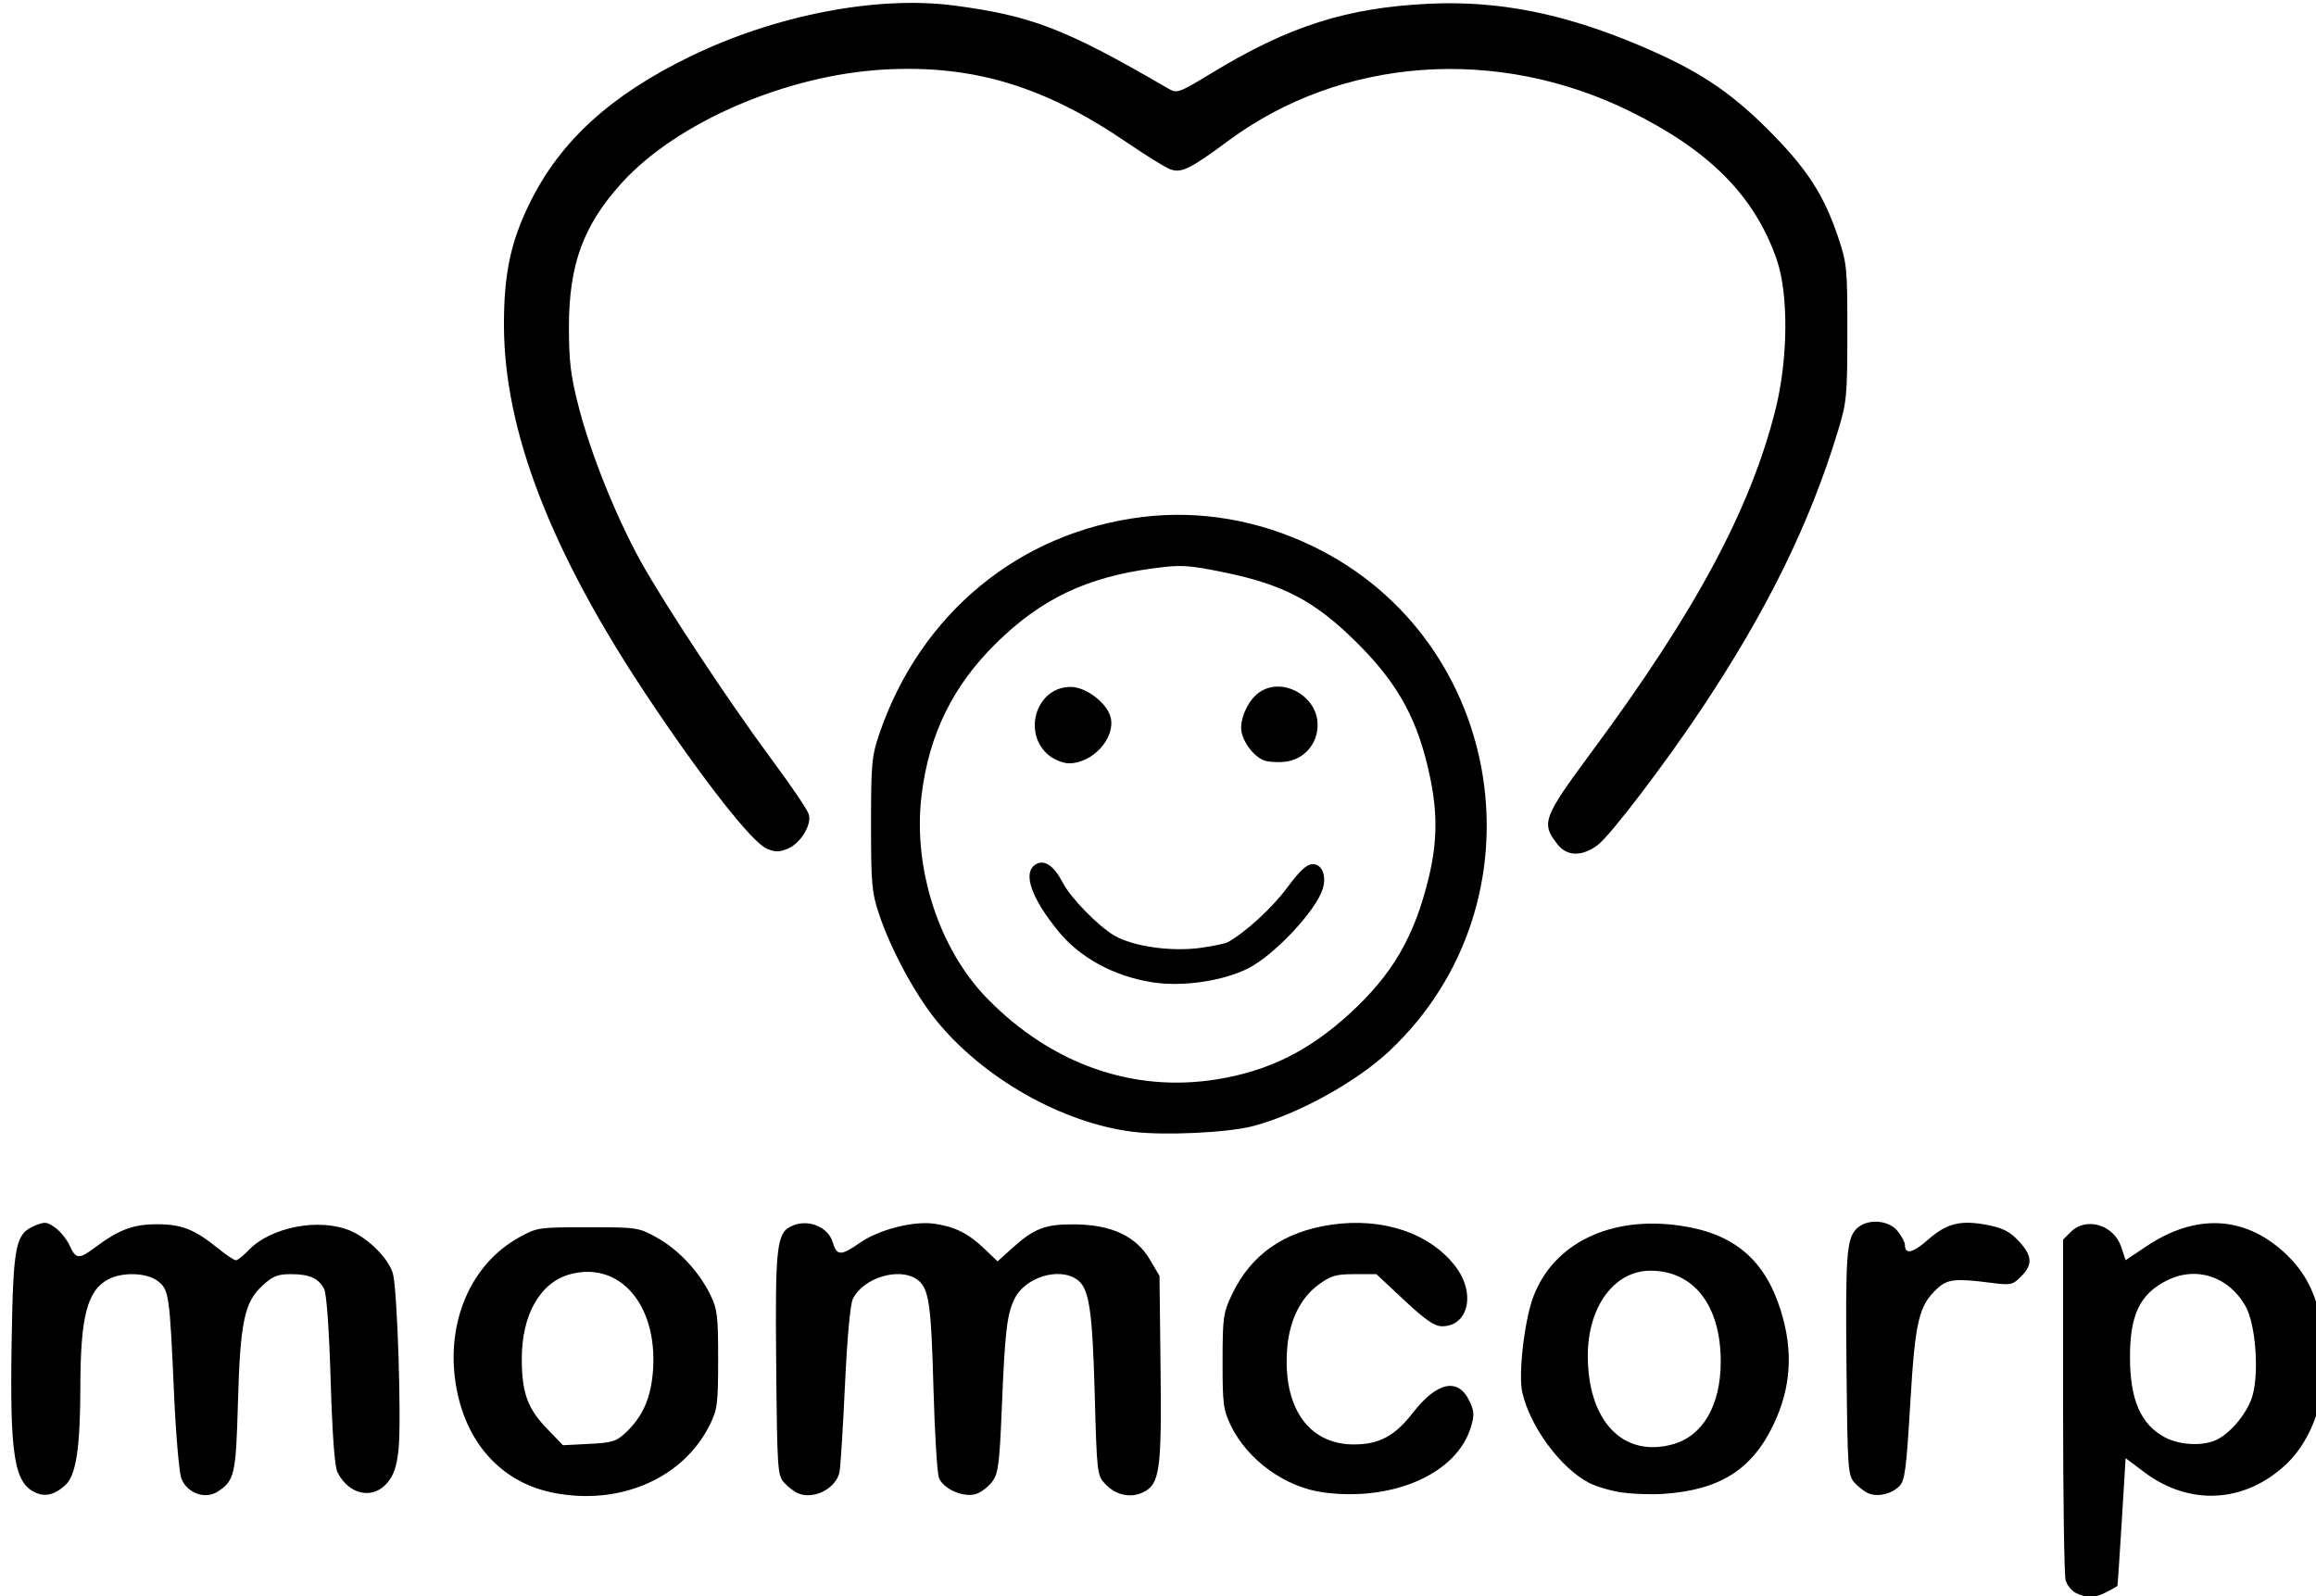 <?xml version="1.0" encoding="UTF-8" standalone="no"?>
<svg
   xmlns:dc="http://purl.org/dc/elements/1.1/"
   xmlns:cc="http://creativecommons.org/ns#"
   xmlns:rdf="http://www.w3.org/1999/02/22-rdf-syntax-ns#"
   xmlns:svg="http://www.w3.org/2000/svg"
   xmlns="http://www.w3.org/2000/svg"
   xmlns:sodipodi="http://sodipodi.sourceforge.net/DTD/sodipodi-0.dtd"
   xmlns:inkscape="http://www.inkscape.org/namespaces/inkscape"
   inkscape:version="1.0 (1.0+r73+1)"
   inkscape:export-ydpi="96"
   inkscape:export-xdpi="96"
   inkscape:export-filename="/home/bishma/Pictures/making/EvilCorp Coasters/to trace/momcorp2.png"
   sodipodi:docname="momcorp.svg"
   id="svg8"
   version="1.1"
   viewBox="0 0 176.322 121.538"
   height="121.538mm"
   width="176.322mm">
  <defs
     id="defs2" />
  <sodipodi:namedview
     inkscape:window-maximized="0"
     inkscape:window-y="27"
     inkscape:window-x="50"
     inkscape:window-height="1016"
     inkscape:window-width="1452"
     showgrid="false"
     inkscape:document-rotation="0"
     inkscape:current-layer="layer1"
     inkscape:document-units="mm"
     inkscape:cy="490.2685"
     inkscape:cx="327.45786"
     inkscape:zoom="0.35"
     inkscape:pageshadow="2"
     inkscape:pageopacity="0.0"
     borderopacity="1.0"
     bordercolor="#666666"
     pagecolor="#ffffff"
     id="base" />
  <g
     transform="translate(-19.193,-48.688)"
     id="layer1"
     inkscape:groupmode="layer"
     inkscape:label="Layer 1">
    <path
       id="path366"
       d="m 177.247,169.985 c -0.331,-0.159 -0.688,-0.598 -0.794,-0.974 -0.106,-0.377 -0.193,-6.367 -0.193,-13.311 v -12.627 l 0.581,-0.581 c 1.175,-1.175 3.279,-0.554 3.842,1.133 l 0.339,1.016 1.587,-1.062 c 3.707,-2.481 7.386,-2.333 10.432,0.419 1.45,1.31 2.285,2.776 2.782,4.884 1.031,4.374 -0.04,8.958 -2.656,11.369 -3.141,2.895 -7.31,3.1 -10.729,0.528 l -1.416,-1.065 -0.295,4.835 c -0.162,2.659 -0.311,4.862 -0.331,4.895 -0.02,0.033 -0.387,0.241 -0.817,0.463 -0.901,0.466 -1.489,0.485 -2.334,0.078 z m 10.761,-11.7 c 1.124,-0.581 2.349,-2.123 2.689,-3.383 0.495,-1.834 0.208,-5.417 -0.539,-6.747 -1.289,-2.294 -3.784,-3.1 -6.037,-1.95 -2,1.021 -2.753,2.579 -2.768,5.723 -0.015,3.311 0.806,5.222 2.667,6.205 1.161,0.613 2.964,0.682 3.987,0.153 z m -166,4.1 c -1.74,-0.704 -2.077,-2.741 -1.927,-11.654 0.123,-7.287 0.29,-8.108 1.779,-8.725 0.751,-0.311 0.921,-0.292 1.554,0.172 0.391,0.287 0.881,0.899 1.089,1.362 0.458,1.019 0.709,1.04 1.885,0.159 1.844,-1.38 2.941,-1.795 4.748,-1.795 1.897,-0.001 2.862,0.381 4.675,1.849 0.607,0.491 1.209,0.893 1.34,0.893 0.13,0 0.571,-0.349 0.979,-0.775 1.685,-1.759 5.36,-2.464 7.718,-1.482 1.405,0.585 2.977,2.176 3.267,3.308 0.335,1.302 0.648,11.237 0.421,13.353 -0.139,1.296 -0.358,1.948 -0.85,2.534 -1.101,1.308 -2.913,0.935 -3.795,-0.781 -0.219,-0.426 -0.396,-2.801 -0.525,-7.03 -0.12,-3.95 -0.311,-6.604 -0.5,-6.958 -0.431,-0.805 -1.129,-1.112 -2.529,-1.112 -1,0 -1.377,0.151 -2.157,0.866 -1.384,1.268 -1.701,2.782 -1.872,8.923 -0.152,5.472 -0.256,5.929 -1.534,6.767 -0.963,0.631 -2.373,0.111 -2.781,-1.026 -0.167,-0.466 -0.417,-3.406 -0.555,-6.535 -0.329,-7.436 -0.381,-7.801 -1.219,-8.459 -0.818,-0.644 -2.665,-0.719 -3.76,-0.153 -1.619,0.837 -2.14,2.824 -2.148,8.198 -0.007,4.581 -0.32,6.687 -1.106,7.445 -0.741,0.716 -1.492,0.939 -2.196,0.654 z m 39.325,-0.033 c -4.017,-0.789 -6.78,-3.894 -7.458,-8.381 -0.71,-4.691 1.192,-9.046 4.83,-11.062 1.372,-0.76 1.49,-0.777 5.24,-0.777 3.758,0 3.865,0.016 5.253,0.785 1.636,0.906 3.19,2.564 4.061,4.332 0.546,1.109 0.608,1.608 0.608,4.938 0,3.349 -0.059,3.825 -0.619,4.961 -2.016,4.094 -6.842,6.202 -11.914,5.205 z m 5.533,-4.614 c 1.289,-1.225 1.909,-2.672 2.047,-4.779 0.323,-4.95 -2.557,-8.261 -6.31,-7.25 -2.275,0.613 -3.686,3.073 -3.686,6.428 0,2.57 0.436,3.791 1.893,5.303 l 1.242,1.289 1.992,-0.101 c 1.779,-0.09 2.08,-0.185 2.822,-0.89 z m 13.085,4.655 c -0.291,-0.122 -0.767,-0.487 -1.058,-0.81 -0.502,-0.557 -0.533,-1.019 -0.606,-8.893 -0.086,-9.284 0.02,-10.173 1.274,-10.693 1.2,-0.497 2.686,0.125 3.025,1.267 0.313,1.054 0.619,1.064 2.054,0.064 1.474,-1.027 4.119,-1.701 5.729,-1.459 1.552,0.233 2.563,0.745 3.791,1.922 l 0.98,0.939 1.055,-0.953 c 1.74,-1.572 2.558,-1.886 4.853,-1.863 2.782,0.028 4.648,0.908 5.693,2.686 l 0.727,1.237 0.081,7.011 c 0.091,7.819 -0.057,8.856 -1.347,9.474 -0.951,0.456 -2.069,0.204 -2.868,-0.645 -0.613,-0.652 -0.633,-0.821 -0.796,-6.799 -0.178,-6.517 -0.425,-8.116 -1.354,-8.767 -1.394,-0.976 -3.994,-0.151 -4.777,1.516 -0.557,1.185 -0.706,2.484 -0.941,8.202 -0.179,4.354 -0.269,5.052 -0.732,5.672 -0.29,0.389 -0.837,0.81 -1.214,0.935 -0.939,0.313 -2.515,-0.367 -2.842,-1.225 -0.138,-0.362 -0.326,-3.433 -0.418,-6.826 -0.178,-6.526 -0.348,-7.646 -1.259,-8.284 -1.362,-0.954 -4.105,-0.115 -4.878,1.493 -0.198,0.412 -0.433,2.965 -0.596,6.472 -0.148,3.186 -0.333,6.18 -0.413,6.654 -0.213,1.272 -1.941,2.185 -3.162,1.672 z m 40.031,-0.066 c -2.919,-0.379 -5.805,-2.458 -7.086,-5.102 -0.568,-1.172 -0.628,-1.646 -0.625,-4.888 0.003,-3.347 0.052,-3.691 0.716,-5.088 1.44,-3.026 3.941,-4.783 7.556,-5.31 3.923,-0.572 7.532,0.644 9.468,3.19 1.552,2.041 0.981,4.543 -1.037,4.543 -0.568,0 -1.264,-0.481 -2.872,-1.984 l -2.122,-1.984 h -1.657 c -1.428,0 -1.807,0.111 -2.748,0.802 -1.373,1.01 -2.213,2.716 -2.384,4.843 -0.36,4.48 1.61,7.32 5.076,7.32 1.924,0 3.116,-0.639 4.489,-2.407 1.84,-2.369 3.448,-2.706 4.308,-0.902 0.367,0.769 0.384,1.076 0.113,1.982 -1.06,3.536 -5.87,5.678 -11.198,4.986 z m 22.752,0.009 c -0.831,-0.113 -1.973,-0.442 -2.538,-0.73 -2.169,-1.107 -4.512,-4.274 -5.109,-6.906 -0.311,-1.372 0.161,-5.463 0.837,-7.263 1.532,-4.075 5.851,-6.181 11.136,-5.432 4.127,0.585 6.495,2.574 7.71,6.477 0.965,3.1 0.785,5.873 -0.567,8.698 -1.637,3.423 -4.097,4.967 -8.372,5.254 -0.873,0.059 -2.267,0.014 -3.098,-0.099 z m 3.817,-3.679 c 2.292,-0.636 3.646,-2.977 3.646,-6.3 0,-4.262 -2.044,-6.909 -5.341,-6.916 -2.756,-0.006 -4.78,2.732 -4.78,6.467 0,4.994 2.691,7.8 6.474,6.749 z m 14.891,3.736 c -0.291,-0.122 -0.767,-0.487 -1.058,-0.81 -0.5,-0.556 -0.534,-1.023 -0.611,-8.564 -0.09,-8.729 0.001,-10.012 0.762,-10.773 0.79,-0.79 2.446,-0.691 3.137,0.187 0.302,0.383 0.548,0.853 0.548,1.043 0,0.76 0.598,0.626 1.754,-0.392 1.434,-1.262 2.491,-1.522 4.548,-1.118 1.168,0.229 1.695,0.502 2.363,1.22 1.039,1.116 1.082,1.792 0.175,2.699 -0.646,0.646 -0.778,0.673 -2.315,0.474 -2.652,-0.342 -3.287,-0.276 -4.047,0.424 -1.426,1.312 -1.698,2.46 -2.072,8.76 -0.3,5.055 -0.412,5.895 -0.839,6.314 -0.607,0.596 -1.641,0.833 -2.345,0.537 z m -56.03,-27.532 c -5.374,-0.679 -11.367,-4.079 -14.933,-8.471 -1.621,-1.996 -3.468,-5.422 -4.353,-8.07 -0.562,-1.682 -0.619,-2.314 -0.619,-6.879 0,-4.607 0.053,-5.182 0.632,-6.879 3.126,-9.155 10.672,-15.371 20.045,-16.511 4.368,-0.531 8.818,0.233 12.939,2.22 14.8,7.138 17.856,27.111 5.877,38.413 -2.531,2.388 -7.039,4.873 -10.437,5.754 -1.931,0.5 -6.771,0.724 -9.152,0.423 z m 6.421,-3.99 c 3.916,-0.632 6.979,-2.143 10.076,-4.97 3.301,-3.013 4.981,-5.903 6.068,-10.436 0.631,-2.631 0.662,-4.835 0.107,-7.524 -0.902,-4.366 -2.382,-7.111 -5.532,-10.261 -3.23,-3.23 -5.648,-4.504 -10.339,-5.448 -2.601,-0.523 -3.111,-0.55 -5.206,-0.271 -5.097,0.679 -8.55,2.326 -11.996,5.723 -3.27,3.224 -5.083,6.916 -5.652,11.516 -0.692,5.587 1.317,11.784 5.049,15.573 4.886,4.96 11.071,7.125 17.426,6.099 z m -4.895,-7.388 c -2.913,-0.453 -5.5,-1.851 -7.148,-3.862 -2.144,-2.617 -2.785,-4.564 -1.693,-5.148 0.645,-0.345 1.357,0.163 2.018,1.442 0.591,1.144 2.687,3.289 3.916,4.009 1.423,0.834 4.361,1.248 6.602,0.931 0.941,-0.133 1.864,-0.329 2.051,-0.435 1.371,-0.777 3.358,-2.603 4.491,-4.126 0.995,-1.338 1.507,-1.809 1.965,-1.809 0.711,0 1.064,0.896 0.75,1.899 -0.519,1.657 -3.664,5.012 -5.646,6.023 -1.919,0.979 -5.007,1.434 -7.306,1.077 z m -7.875,-17.268 c -2.085,-1.693 -0.981,-5.224 1.633,-5.224 1.2,0 2.819,1.249 3.064,2.364 0.343,1.56 -1.397,3.455 -3.171,3.454 -0.437,-1.8e-4 -1.123,-0.268 -1.525,-0.594 z m 16.312,0.351 c -0.847,-0.363 -1.69,-1.584 -1.69,-2.449 0,-0.971 0.613,-2.176 1.38,-2.713 1.743,-1.221 4.441,0.277 4.441,2.467 0,1.488 -1.049,2.666 -2.514,2.822 -0.582,0.062 -1.31,0.005 -1.617,-0.127 z m -37.81,6.739 C 76.447,112.826 72.728,108.09 68.52,101.783 61.154,90.744 57.583,81.53 57.56,73.5 c -0.011,-3.961 0.51,-6.42 1.997,-9.42 2.316,-4.673 6.137,-8.152 12.18,-11.091 6.5,-3.162 14.241,-4.653 20.122,-3.877 5.896,0.778 8.478,1.78 16.292,6.327 0.654,0.381 0.788,0.332 3.372,-1.238 5.801,-3.525 10.221,-4.929 16.451,-5.228 5.274,-0.253 10.265,0.733 16.016,3.166 4.41,1.865 6.819,3.439 9.774,6.386 2.957,2.949 4.271,4.959 5.363,8.202 0.678,2.013 0.712,2.37 0.709,7.276 -0.003,4.862 -0.045,5.296 -0.728,7.541 -2.127,6.989 -5.357,13.576 -10.316,21.034 -2.824,4.248 -6.973,9.696 -7.953,10.443 -1.176,0.897 -2.341,0.883 -3.063,-0.035 -1.275,-1.621 -1.127,-2.023 2.603,-7.062 7.899,-10.671 12.085,-18.469 13.988,-26.063 0.962,-3.838 1.001,-8.798 0.09,-11.415 -1.681,-4.828 -5.084,-8.273 -11.116,-11.257 -10.173,-5.031 -22.021,-4.169 -30.652,2.231 -2.893,2.145 -3.568,2.474 -4.419,2.15 -0.375,-0.143 -1.833,-1.045 -3.24,-2.006 -6.309,-4.308 -11.731,-5.947 -18.465,-5.585 -7.483,0.403 -15.855,4.015 -20.049,8.649 -2.922,3.229 -4.012,6.211 -4.01,10.977 7.94e-4,2.617 0.132,3.683 0.745,6.069 0.916,3.56 2.821,8.308 4.7,11.718 1.812,3.287 6.823,10.863 10.111,15.287 1.406,1.892 2.627,3.705 2.713,4.03 0.216,0.816 -0.655,2.212 -1.627,2.609 -0.631,0.257 -0.955,0.255 -1.583,-0.013 z"
       style="fill:#000000;stroke-width:0.265" />
  </g>
</svg>
